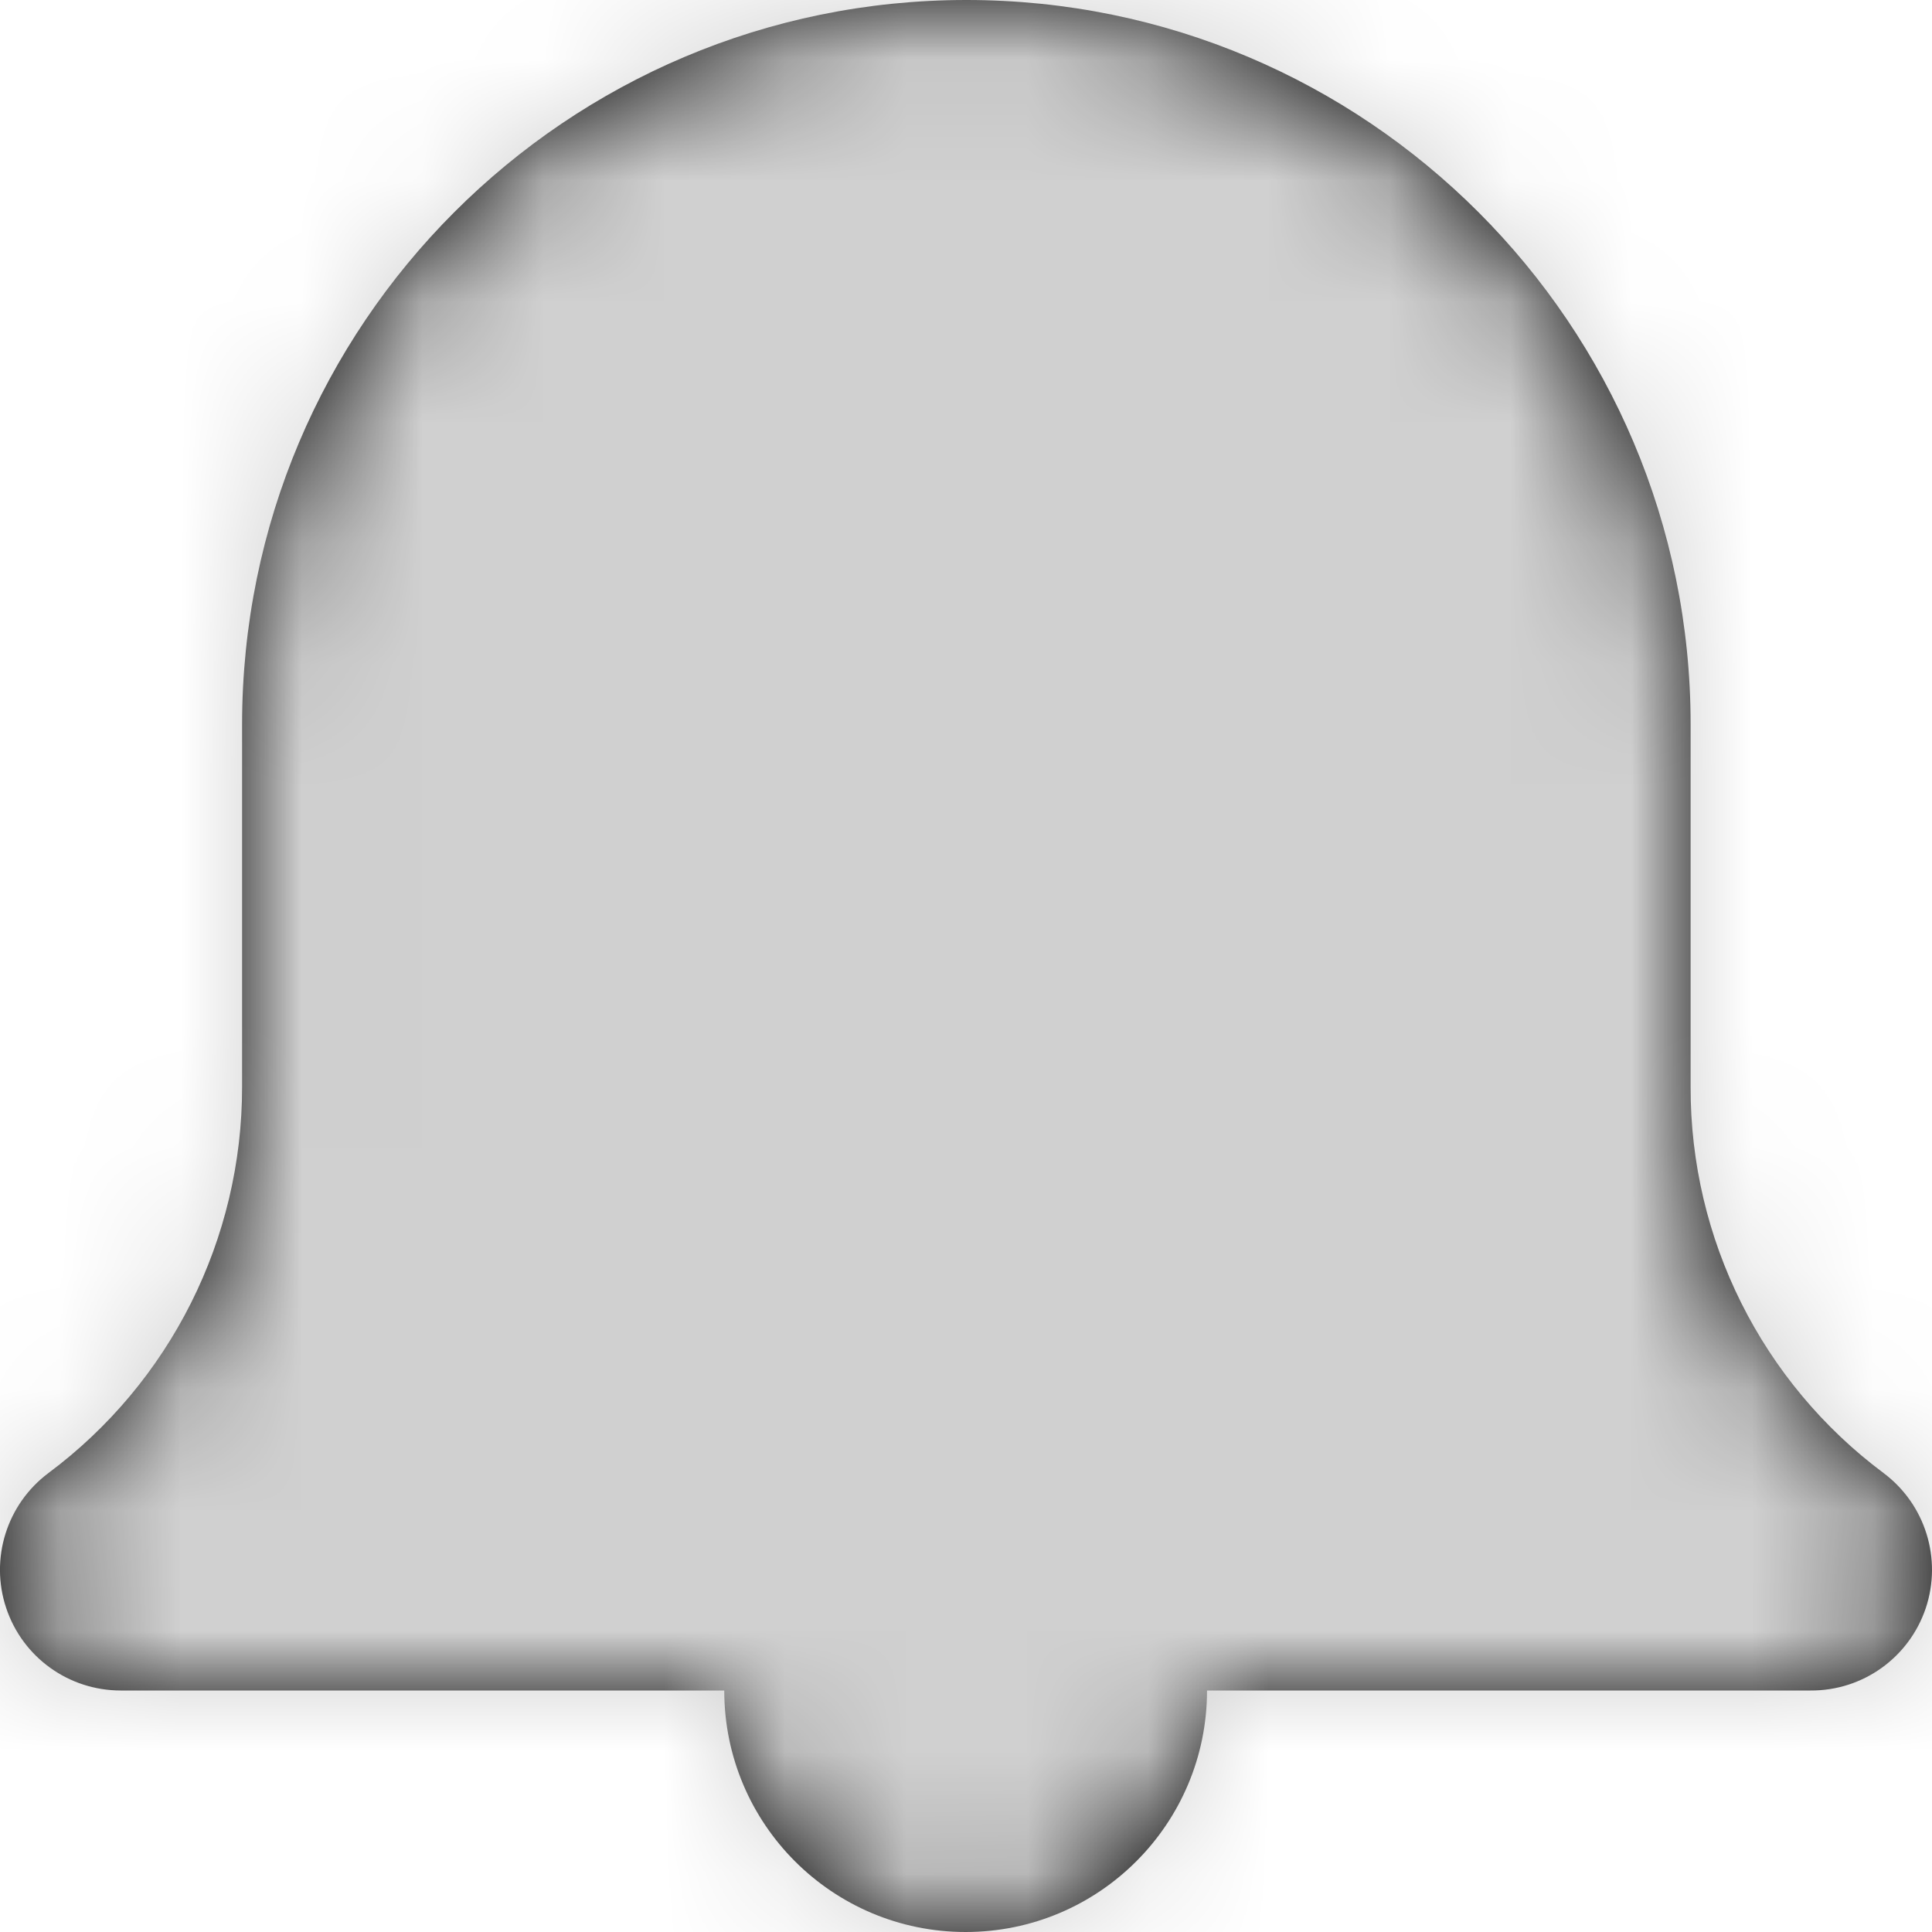 <?xml version="1.0" encoding="UTF-8"?>
<svg width="16px" height="16px" viewBox="0 0 16 16" version="1.1" xmlns="http://www.w3.org/2000/svg" xmlns:xlink="http://www.w3.org/1999/xlink">
    <!-- Generator: Sketch 48.2 (47327) - http://www.bohemiancoding.com/sketch -->
    <title>Icons/Notifications</title>
    <desc>Created with Sketch.</desc>
    <defs>
        <path d="M14.994,14 L9.996,14 C9.996,15.105 9.101,16 7.997,16 C6.893,16 5.998,15.105 5.998,14 L1,14 C0.569,14 0.187,13.725 0.051,13.316 C-0.085,12.908 0.056,12.458 0.4,12.2 C1.411,11.447 2.006,10.261 2.005,9 L2.005,6 C2.005,2.686 4.691,0 8.003,0 C11.315,0 14.001,2.686 14.001,6 L14.001,9 C13.997,10.26 14.59,11.447 15.6,12.2 C15.945,12.459 16.085,12.91 15.948,13.319 C15.81,13.728 15.426,14.003 14.994,14 L14.994,14 Z" id="path-1"></path>
    </defs>
    <g id="Symbols" stroke="none" stroke-width="1" fill="none" fill-rule="evenodd">
        <g id="Icons/Notifications">
            <g id="↳Tint/Grey">
                <mask id="mask-2" fill="white">
                    <use xlink:href="#path-1"></use>
                </mask>
                <use id="Mask" fill="#000000" xlink:href="#path-1"></use>
                <g mask="url(#mask-2)" fill="#D0D0D0" id="Color">
                    <g transform="translate(-292, -292)">
                        <rect x="0" y="0" width="600" height="600"></rect>
                    </g>
                </g>
            </g>
        </g>
    </g>
</svg>